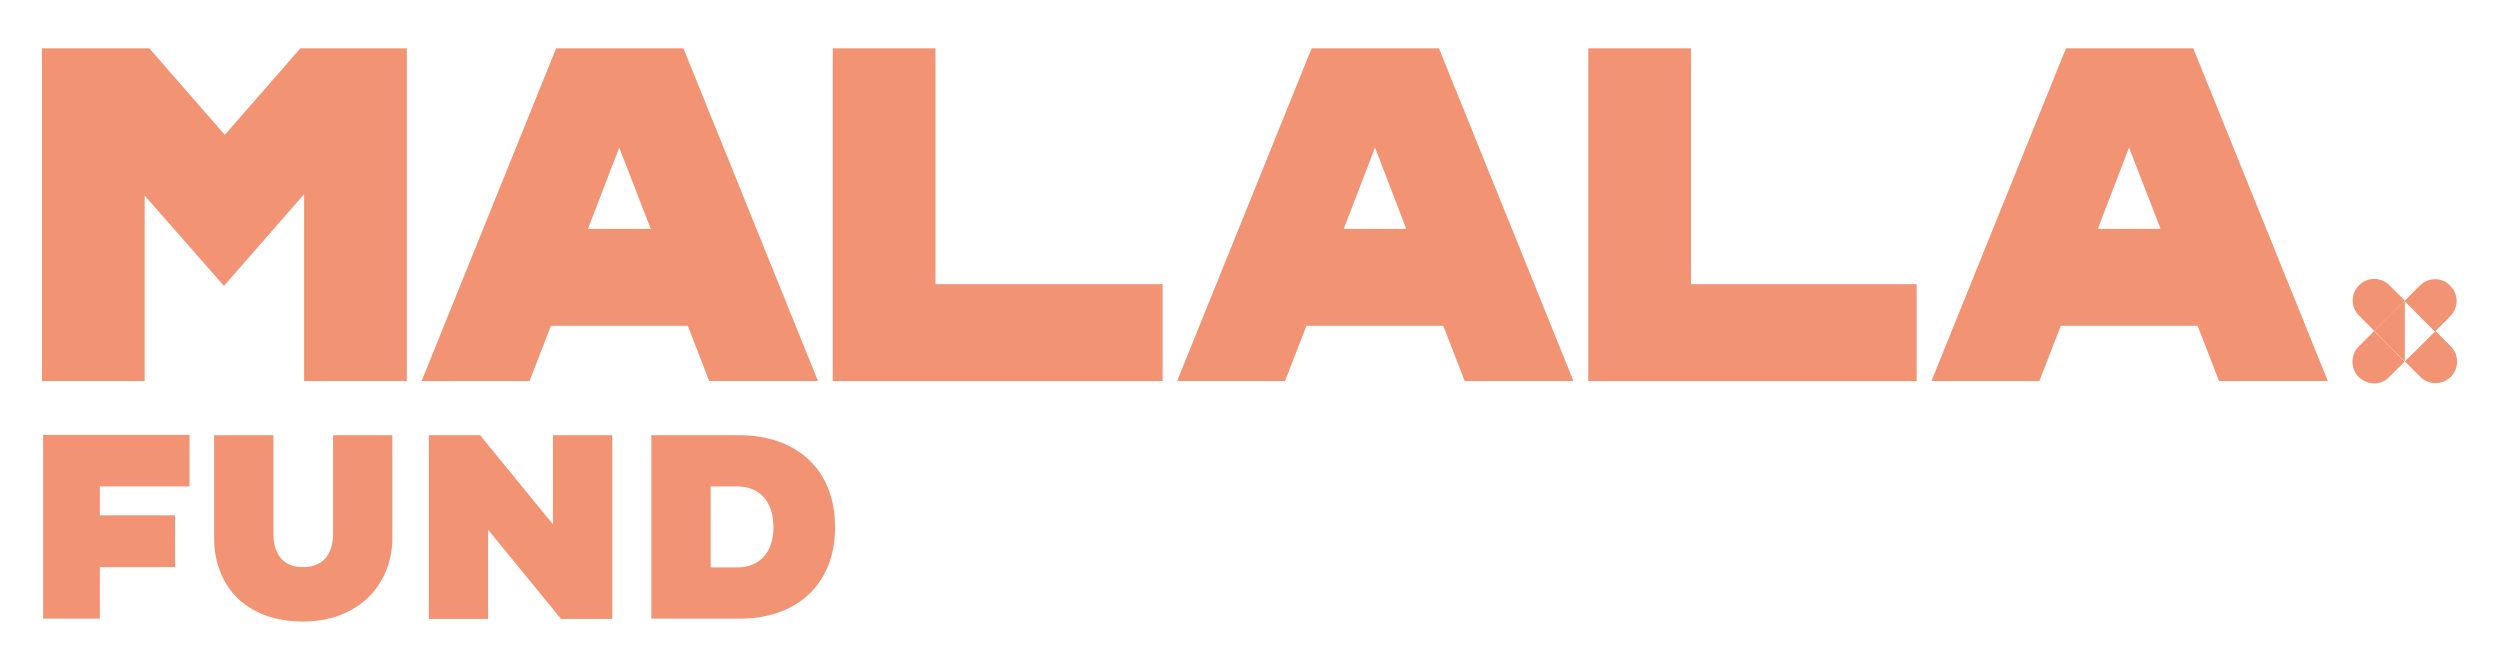<?xml version="1.0" encoding="utf-8"?>
<!-- Generator: Adobe Illustrator 22.1.0, SVG Export Plug-In . SVG Version: 6.00 Build 0)  -->
<svg version="1.1" id="Layer_1" xmlns="http://www.w3.org/2000/svg" xmlns:xlink="http://www.w3.org/1999/xlink" x="0px" y="0px"
	 viewBox="0 0 864 231.5" style="enable-background:new 0 0 864 231.5;" xml:space="preserve">
<style type="text/css">
	.st0{fill:#F29373;}
	.st1{fill:#F29373;}
	.st2{fill:#F29373;}
	.st3{fill:#F29373;}
	.st4{fill:#F29373;}
	.st5{fill:#F29373;}
</style>
<path class="st0" d="M140.6,131.7h-35.5V67.1L77.4,98.8L50,67.6v64.1H14.5v-115h37.1l26.1,29.9l26.1-29.9h36.8V131.7z"/>
<path class="st1" d="M190.4,112.6l-7.4,19.1h-37.3l46.5-115h44l46.5,115h-37.6l-7.4-19.1H190.4z M214,51l-10.8,28.1h21.7L214,51z"/>
<path class="st2" d="M401.8,131.7h-114v-115h35.5v81.5h78.5V131.7z"/>
<path class="st3" d="M451.5,112.6l-7.4,19.1h-37.3l46.5-115h44l46.5,115h-37.6l-7.4-19.1H451.5z M475.2,51l-10.8,28.1H486L475.2,51z
	"/>
<path class="st0" d="M662.4,131.7H548.9v-115h35.5v81.5h78V131.7z"/>
<path class="st4" d="M712.2,112.6l-7.4,19.1h-37.3l46.5-115h44l46.5,115h-37.6l-7.4-19.1H712.2z M735.8,51L725,79.1h21.7L735.8,51z"
	/>
<g>
	<path class="st5" d="M34.5,196v17.8H14.9v-63.5h50.6v17.8h-31v10h26V196H34.5z"/>
	<path class="st5" d="M94.5,184.5c0,7.4,3.7,11.5,10.2,11.5c6.6,0,10.4-4.1,10.4-11.5v-34.1h20.5v35.5c0,15.6-11.2,28.9-30.9,28.9
		c-19.5,0-30.7-12.1-30.7-28.9v-35.5h20.5V184.5z"/>
	<path class="st5" d="M168.7,183.1v30.8h-20.5v-63.5h17.7l25.2,30.8v-30.8h20.5v63.5h-17.7L168.7,183.1z"/>
	<path class="st5" d="M225.1,150.4h30.7c18.8,0.1,32.8,11.2,32.8,31.8c0,20.4-14,31.6-32.8,31.6h-30.7V150.4z M245.6,168.1v28h9.2
		c7.6,0,12.5-5.1,12.5-13.9c0-9-4.9-14.1-12.5-14.1H245.6z"/>
</g>
<g>
	<path class="st0" d="M825.8,119.7l-5.3-5.3l-5.3,5.3c-1.5,1.5-2.2,3.4-2.2,5.3c0,1.9,0.7,3.8,2.2,5.3c0,0,0,0,0,0
		c1.5,1.4,3.4,2.2,5.3,2.2c1.9,0,3.8-0.7,5.2-2.2l0,0l5.3-5.3l0,0l0,0L825.8,119.7z"/>
	<polygon class="st0" points="831.1,124.9 831.1,121.8 831.1,114.4 831.1,114.4 831.1,107 831.1,103.9 825.8,109.1 820.6,114.4
		825.8,119.7 	"/>
	<path class="st0" d="M831.1,124.9l5.3,5.3c1.5,1.5,3.4,2.2,5.3,2.2c1.9,0,3.8-0.7,5.3-2.2c2.9-2.9,2.9-7.6,0-10.5l-5.3-5.3
		l-5.3,5.3L831.1,124.9z"/>
	<path class="st0" d="M831.1,103.9l-5.3-5.3c-1.5-1.5-3.4-2.2-5.3-2.2c-1.7,0-3.4,0.6-4.7,1.7c-0.2,0.2-0.3,0.3-0.5,0.5
		c-0.2,0.2-0.3,0.3-0.5,0.5c-2.4,2.9-2.3,7.3,0.5,10l5.3,5.3l0,0l5.3-5.3L831.1,103.9z"/>
	<path class="st0" d="M841.6,96.5C841.6,96.5,841.6,96.5,841.6,96.5c-1.9,0-3.8,0.7-5.3,2.2l-5.3,5.3l5.2,5.3c0,0,0,0,0,0l5.3,5.3
		l0,0l0,0l5.3-5.3l0,0c1.5-1.5,2.2-3.4,2.2-5.3c0-1.9-0.7-3.8-2.2-5.2c0,0,0,0,0,0C845.4,97.2,843.5,96.5,841.6,96.5z"/>
</g>
</svg>
